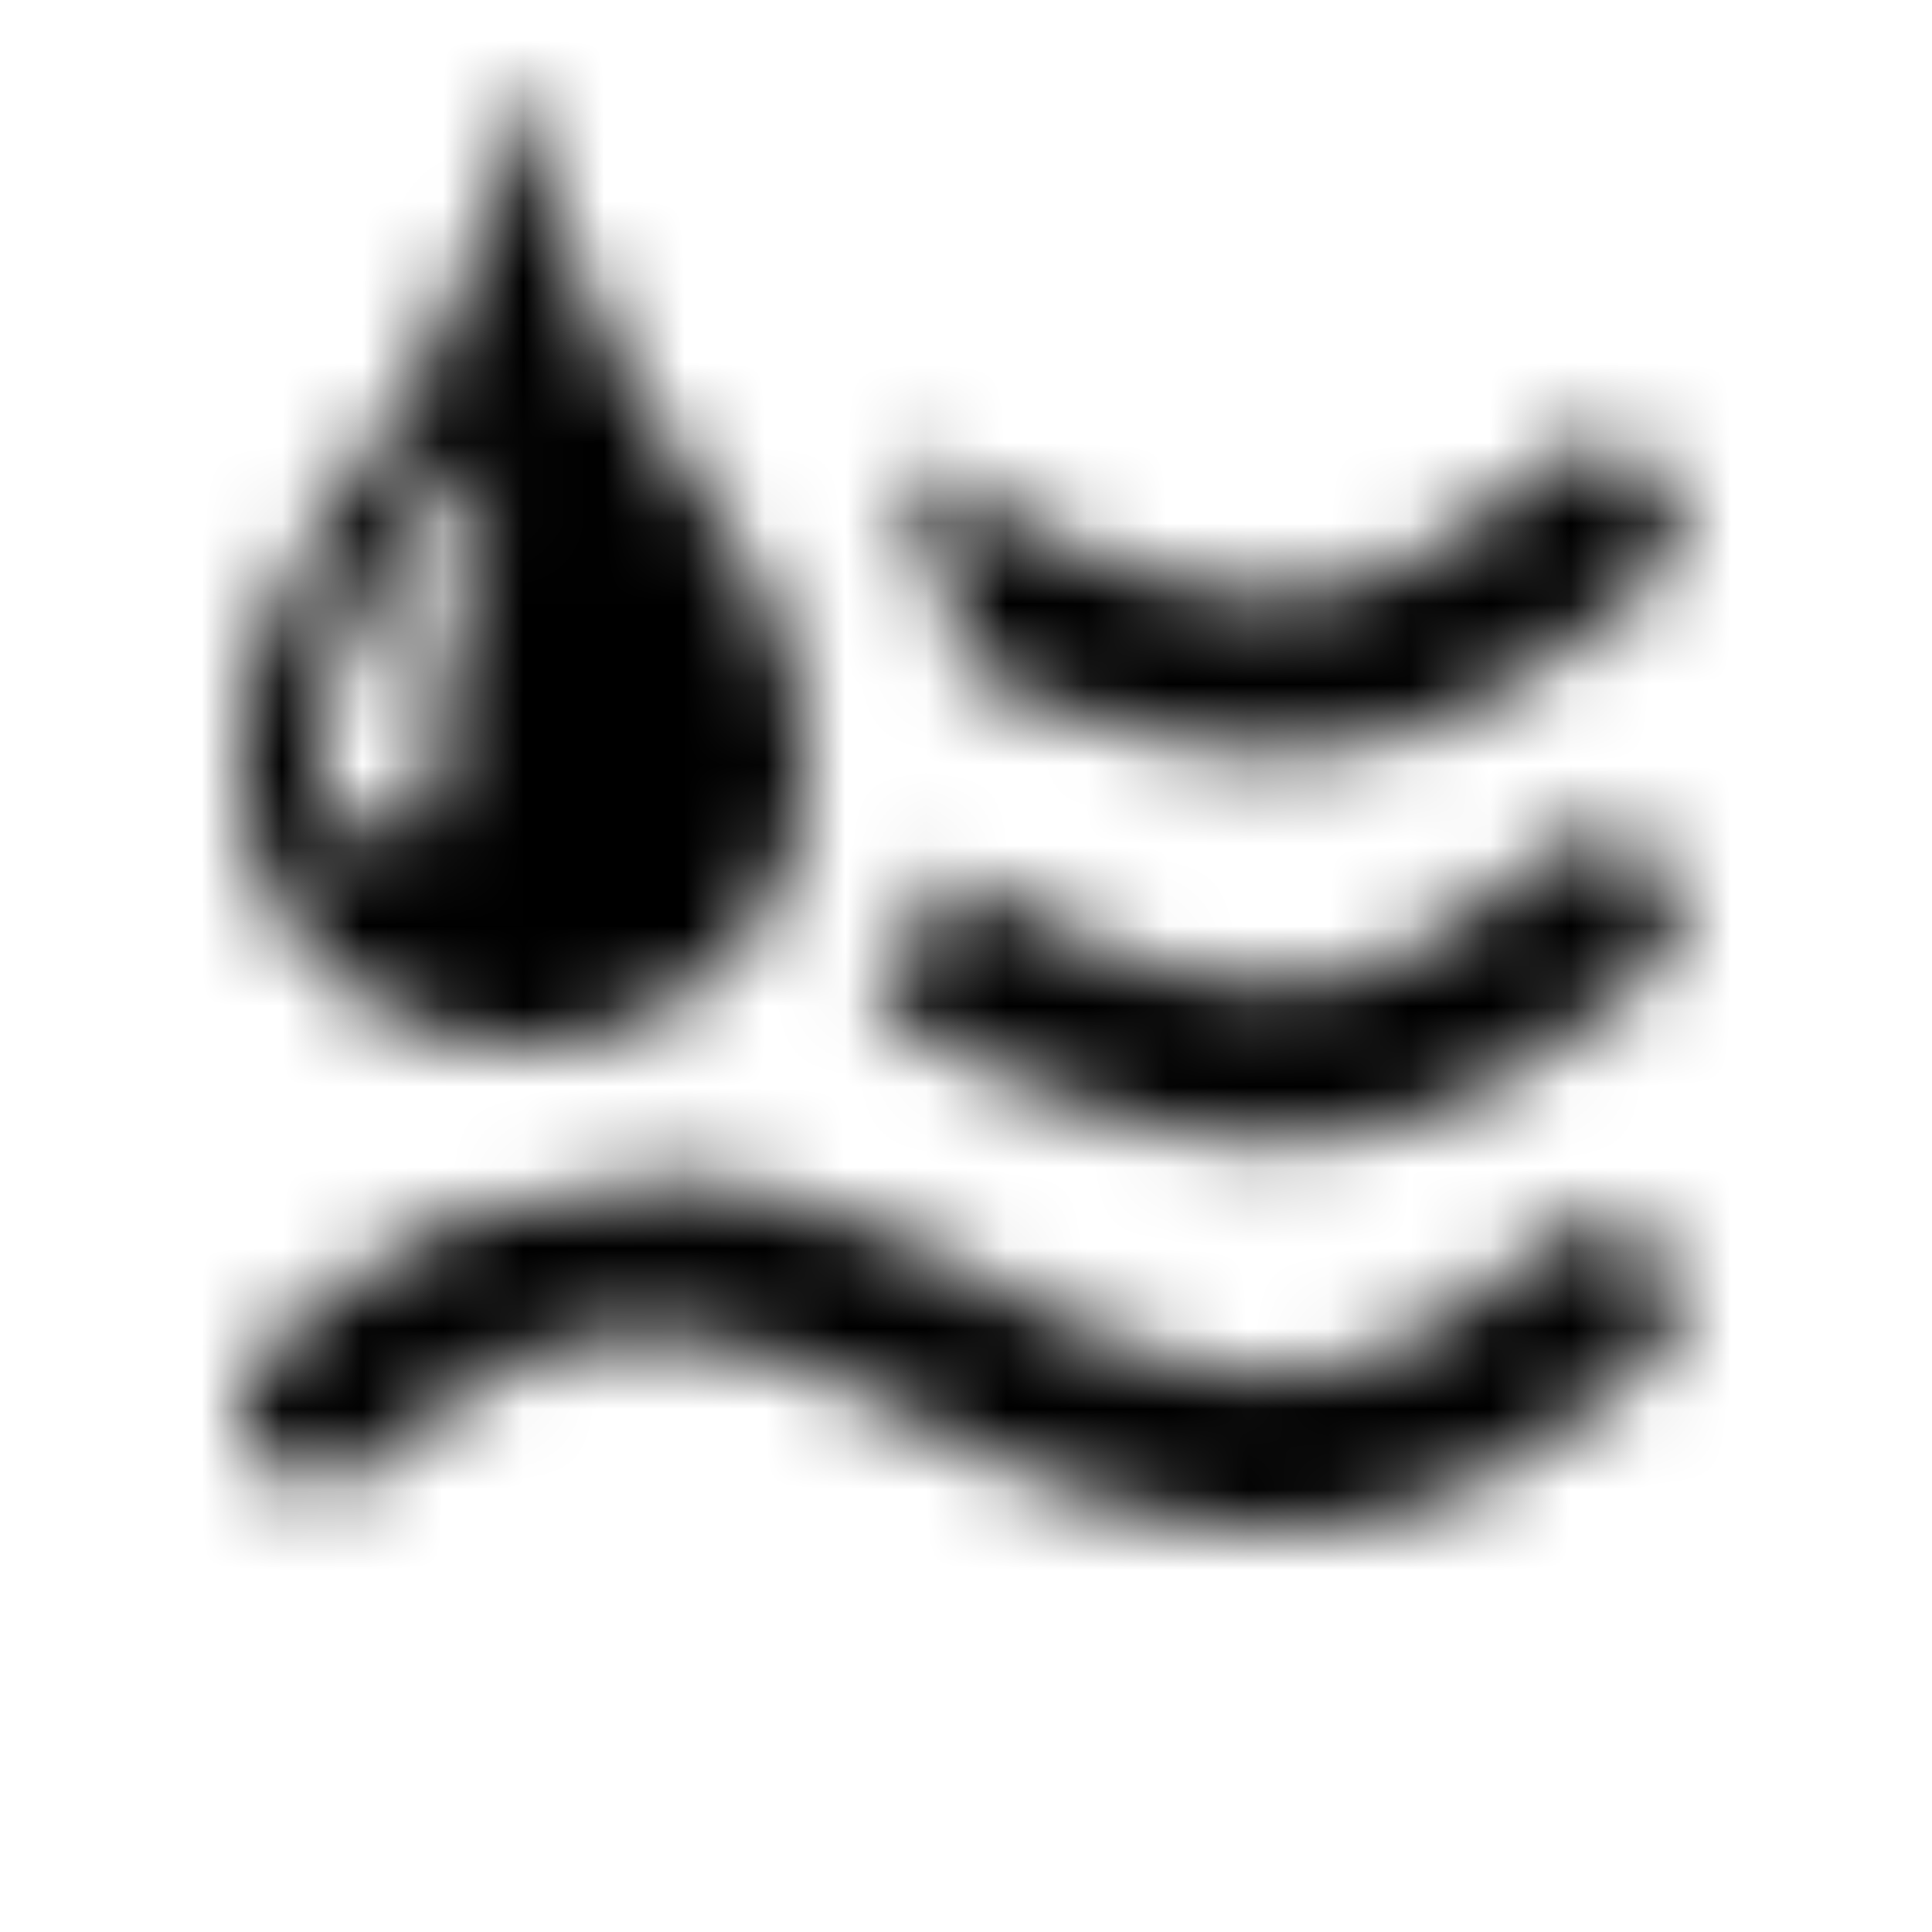 <svg xmlns="http://www.w3.org/2000/svg" xmlns:xlink="http://www.w3.org/1999/xlink" width="24" height="24" viewBox="0 0 24 24">
    <defs>
        <path id="a" d="M11.958 8.286a5.965 5.965 0 0 0-.975-2.63c.443.18.912.4 1.406.668 3.71 2.001 5.076.88 6.805-.54a1.008 1.008 0 0 1 1.396.117.949.949 0 0 1-.12 1.361c-1.174.964-2.53 2.077-4.625 2.077-1.076 0-2.346-.294-3.887-1.053zm-.237 2.527c.218.104.44.217.67.34 3.708 2.002 5.075.88 6.804-.54a1.008 1.008 0 0 1 1.396.12.95.95 0 0 1-.12 1.36c-1.174.964-2.53 2.077-4.625 2.077-1.196 0-2.632-.363-4.413-1.324-.204-.11-.4-.21-.59-.303.38-.52.68-1.103.878-1.73zM6.068 15a5.987 5.987 0 0 0 1.927-.34c1.192.004 2.624.368 4.395 1.325 3.71 2.001 5.076.88 6.805-.54a1.008 1.008 0 0 1 1.396.117.95.95 0 0 1-.12 1.362C19.296 17.887 17.94 19 15.845 19c-1.196 0-2.632-.363-4.413-1.324-3.708-2.002-5.075-.88-6.805.54a1.008 1.008 0 0 1-1.395-.118.95.95 0 0 1 .12-1.362c.773-.633 1.625-1.333 2.715-1.736zm.559-13.9C7.178 5.543 10 6.458 10 9.546 10 11.453 8.398 13 6.5 13 4.6 13 3 11.453 3 9.546 3 6.458 5.821 5.543 6.373 1.1c.016-.133.237-.133.254 0zm-.534 4.911a.194.194 0 0 0-.035-.172c-.078-.106-.251-.11-.316-.004-.141.235-.315.47-.498.719-.586.795-1.25 1.696-1.25 3.075 0 .402.324.73.722.73.35 0 .724-.225.724-.857 0-1.168.285-2.177.536-3.068l.117-.423z"/>
    </defs>
    <g fill="none" fill-rule="evenodd">
        <path d="M0 0h24v24H0z"/>
        <mask id="b" fill="#fff">
            <use xlink:href="#a"/>
        </mask>
        <g fill="#000000" mask="url(#b)">
            <path d="M0 0h24v24H0z"/>
        </g>
    </g>
</svg>
